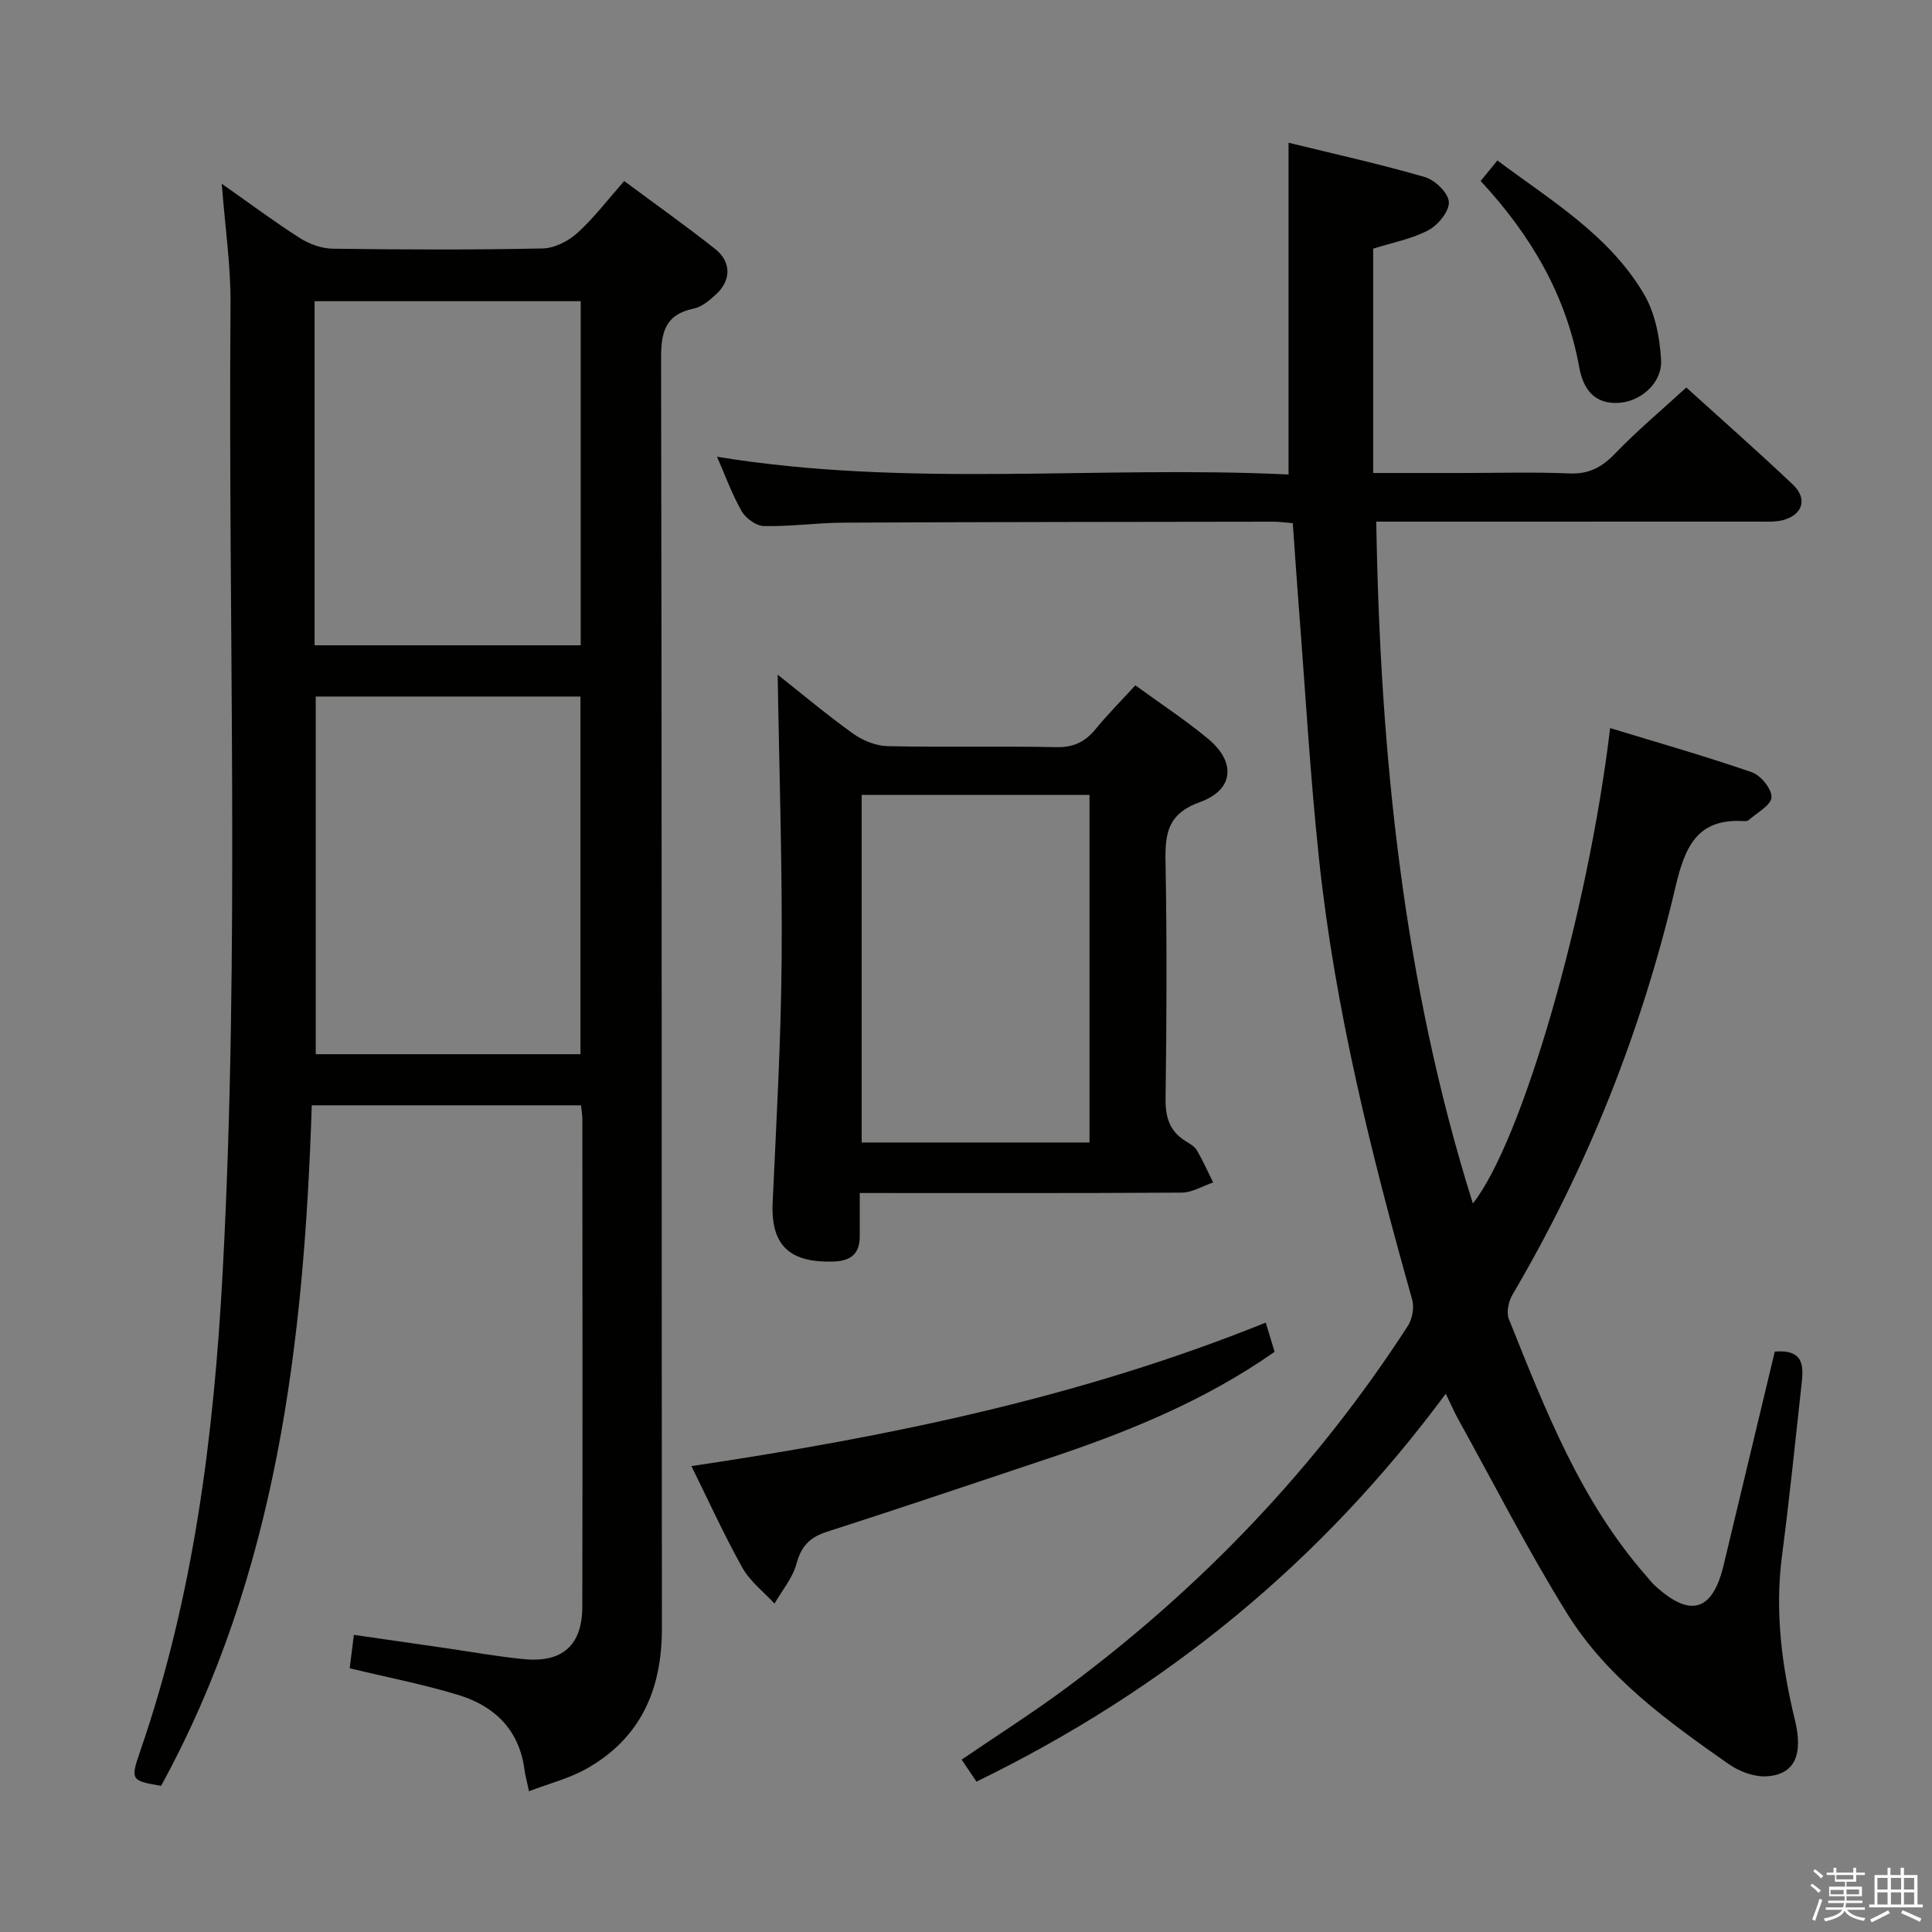<svg enable-background="new 0 0 400 400" viewBox="0 0 400 400" xmlns="http://www.w3.org/2000/svg"><rect x="0" y="0" width="400" height="400" fill="#808080" stroke="none"/><path d="m374.8 390.4.4-.4c.7.5 1.3 1 1.8 1.4l-.5.5c-.5-.6-1.1-1.1-1.7-1.5zm1 7.3-.6-.3c.5-1.4 1.1-2.8 1.5-4.3.2.1.4.2.6.3-.5 1.3-1 2.8-1.5 4.3zm-.4-10.3.4-.4c.4.3 1 .8 1.7 1.4l-.5.5c-.4-.5-1-1-1.6-1.5zm2.5.3h1.7v-1h.6v1h3.5v-1h.6v1h1.8v.5h-1.8v1.4h-2v1h3.2v2h-3.2v.9h3.3v.5h-3.4c0 .3-.1.6-.1.9h4v.5h-3.7c.7.9 1.9 1.5 3.8 1.7-.1.2-.2.4-.3.6-2.1-.4-3.5-1.1-4-2.1-.4 1-1.8 1.7-4 2.2-.1-.2-.2-.4-.3-.6 2.1-.4 3.4-1 3.8-1.8h-3.4v-.5h3.6c.1-.3.1-.6.2-.9h-3.3v-.5h3.4c0-.3 0-.6 0-.9h-3.2v-2h3.3v-1h-2.1v-1.4h-1.7v-.5zm1.1 3.5v1h2.7c0-.3 0-.4 0-.4 0-.2 0-.2 0-.2 0-.1 0-.2 0-.3h-2.7zm1.2-3v.9h3.5v-.9zm4.7 3h-2.6v.6.4h2.6z" fill="#fbfafc"/><path d="m393.6 386.7h.6v1.5h2.8v6.1h1.1v.6h-11.1v-.6h1.1v-6.1h2.7v-1.5h.6v1.5h2.1v-1.5zm-2.7 8.8.4.6c-1.2.6-2.5 1.3-3.8 1.9-.1-.2-.2-.4-.3-.6 1.2-.6 2.5-1.2 3.7-1.9zm-2.2-6.7v2.4h2.1v-2.4zm0 3v2.5h2.1v-2.5zm2.8-3v2.4h2.1v-2.4zm0 3v2.5h2.1v-2.5zm6 6.1c-1.4-.7-2.7-1.3-3.9-1.8l.3-.6c1.5.6 2.7 1.2 3.9 1.7zm-1.2-9.1h-2.1v2.4h2.1zm-2.1 3v2.5h2.1v-2.5z" fill="#fbfafc"/><g fill="#010100"><path d="m367.45 279.83c6.41-.52 5.91 3.44 5.5 7.17-1.28 11.72-2.49 23.45-4.01 35.14-1.51 11.58-.02 22.86 2.7 34.07 1.73 7.14-.11 11.25-5.95 11.56-2.58.14-5.64-1.03-7.82-2.56-12.57-8.81-25.17-17.88-33.4-31.12-8.13-13.09-15.15-26.88-22.63-40.38-.79-1.43-1.43-2.94-2.51-5.16-25.84 34.94-58.12 61.3-97.16 80.32-.97-1.45-1.94-2.89-3.07-4.56 7.4-5.05 14.83-9.76 21.86-14.99 27.92-20.76 51.61-45.57 70.53-74.82.92-1.43 1.34-3.79.89-5.41-8.42-29.9-15.95-60.01-19.26-90.97-1.86-17.35-2.84-34.79-4.2-52.19-.45-5.77-.83-11.55-1.26-17.61-1.48-.12-2.76-.31-4.05-.31-29.66.04-59.32.06-88.99.2-5.48.03-10.96.82-16.43.71-1.6-.03-3.78-1.59-4.62-3.06-2.03-3.54-3.43-7.44-5.12-11.3 39.6 6.5 79.07 1.77 118.33 3.68 0-23.13 0-45.64 0-68.69 9.34 2.29 18.89 4.4 28.25 7.12 2.09.61 4.85 3.3 4.94 5.16.1 1.93-2.24 4.78-4.25 5.84-3.45 1.82-7.47 2.56-11.42 3.81v46.45h18.13c7.5 0 15.01-.23 22.49.09 4.07.18 6.75-1.3 9.49-4.14 4.48-4.66 9.47-8.84 14.72-13.65 6.94 6.29 14.65 13.07 22.1 20.13 3.09 2.93 1.97 6.31-2.19 7.35-1.58.39-3.3.28-4.96.28-24.5.01-48.99.01-73.49.01-1.8 0-3.59 0-5.65 0 .8 48.18 5.59 95.36 20 141.16 10.14-12.73 23.85-60 28.42-98.42 9.87 3.02 19.71 5.81 29.35 9.15 1.85.64 4.16 3.49 4.06 5.19-.1 1.66-3 3.17-4.7 4.7-.22.2-.64.25-.96.23-9.75-.64-12.27 5.34-14.22 13.63-7 29.77-18.19 57.96-33.73 84.38-.82 1.39-1.33 3.68-.77 5.07 7.56 18.83 14.88 37.81 28.59 53.35.55.62 1.05 1.3 1.66 1.85 7.31 6.72 11.94 5.33 14.22-4.25 3.53-14.68 7.03-29.34 10.59-44.21z"/><path d="m45.91 38.04c5.87 4.12 10.89 7.88 16.16 11.24 1.97 1.25 4.52 2.18 6.81 2.21 14.49.2 28.99.25 43.48-.05 2.44-.05 5.3-1.51 7.17-3.2 3.42-3.09 6.25-6.84 9.7-10.76 6.41 4.76 12.74 9.25 18.83 14.06 3.39 2.68 3.34 6.52.17 9.42-1.32 1.21-2.9 2.58-4.56 2.92-5.93 1.22-6.82 4.84-6.8 10.35.18 87.64.09 175.28.17 262.92.01 12.66-4.4 22.76-15.67 29.08-3.53 1.98-7.59 3-11.85 4.63-.43-2.03-.77-3.26-.94-4.51-1.1-8.25-6.22-13.16-13.73-15.44-7.27-2.21-14.78-3.66-22.45-5.51.22-1.78.48-3.85.87-6.92 6.35.92 12.67 1.83 18.98 2.74 5.42.78 10.82 1.77 16.27 2.29 7.94.76 12.02-2.9 12.04-10.83.07-33.66.03-67.31.01-100.97 0-.82-.15-1.63-.28-2.87-18.31 0-36.53 0-55.74 0-1.6 48.77-7.13 96.93-31.2 140.9-6.16-1.05-6.39-1.2-4.37-7.05 11.13-32.17 15.3-65.46 17.12-99.28 3.59-66.76 1.1-133.54 1.63-200.31.07-8.04-1.13-16.08-1.82-25.06zm19.46 106.17v74.05h54.81c0-24.86 0-49.39 0-74.05-18.39 0-36.37 0-54.81 0zm-.24-10.61h55.1c0-23.91 0-47.6 0-71.24-18.55 0-36.77 0-55.1 0z"/><path d="m178 247v9.02c0 3.54-1.85 5.03-5.3 5.16-9.32.35-13.14-3.43-12.73-12.23.77-16.77 1.73-33.55 1.86-50.34.15-19.59-.51-39.18-.82-58.93 4.96 3.93 10.14 8.29 15.63 12.22 1.99 1.43 4.7 2.52 7.11 2.58 11.66.26 23.33-.03 34.99.21 3.55.07 5.94-1.11 8.1-3.75 2.51-3.06 5.31-5.87 8.22-9.05 5.27 3.84 10.41 7.2 15.11 11.11 5.73 4.77 5.32 10.52-1.7 13.05-6.78 2.44-7.27 6.55-7.16 12.47.3 16.32.23 32.66.01 48.99-.05 3.89.87 6.76 4.22 8.79.85.51 1.82 1.09 2.29 1.9 1.24 2.13 2.24 4.4 3.34 6.61-2.17.74-4.34 2.1-6.52 2.11-21.98.14-43.96.08-66.65.08zm47.57-82.42c-16.19 0-31.76 0-47.17 0v71.96h47.17c0-24.17 0-47.94 0-71.96z"/><path d="m262.06 273.83c.71 2.34 1.27 4.2 1.83 6.05-14.64 10.27-30.79 16.75-47.38 22.26-15.11 5.02-30.18 10.15-45.34 15.01-3.55 1.14-5.3 3.01-6.28 6.64-.79 2.93-2.97 5.49-4.54 8.22-2.25-2.45-5.06-4.59-6.64-7.41-3.78-6.76-6.99-13.84-10.56-21.06 40.8-6.08 80.48-14.2 118.91-29.71z"/><path d="m306.55 37.47c1.27-1.55 2.19-2.67 3.47-4.24 11.19 8.35 23.19 15.49 30.36 27.69 2.3 3.91 3.27 8.98 3.53 13.6.26 4.71-4.1 8.49-8.52 8.87-5.29.45-7.62-2.9-8.42-7.31-2.68-14.86-9.92-27.29-20.42-38.61z"/></g></svg>
